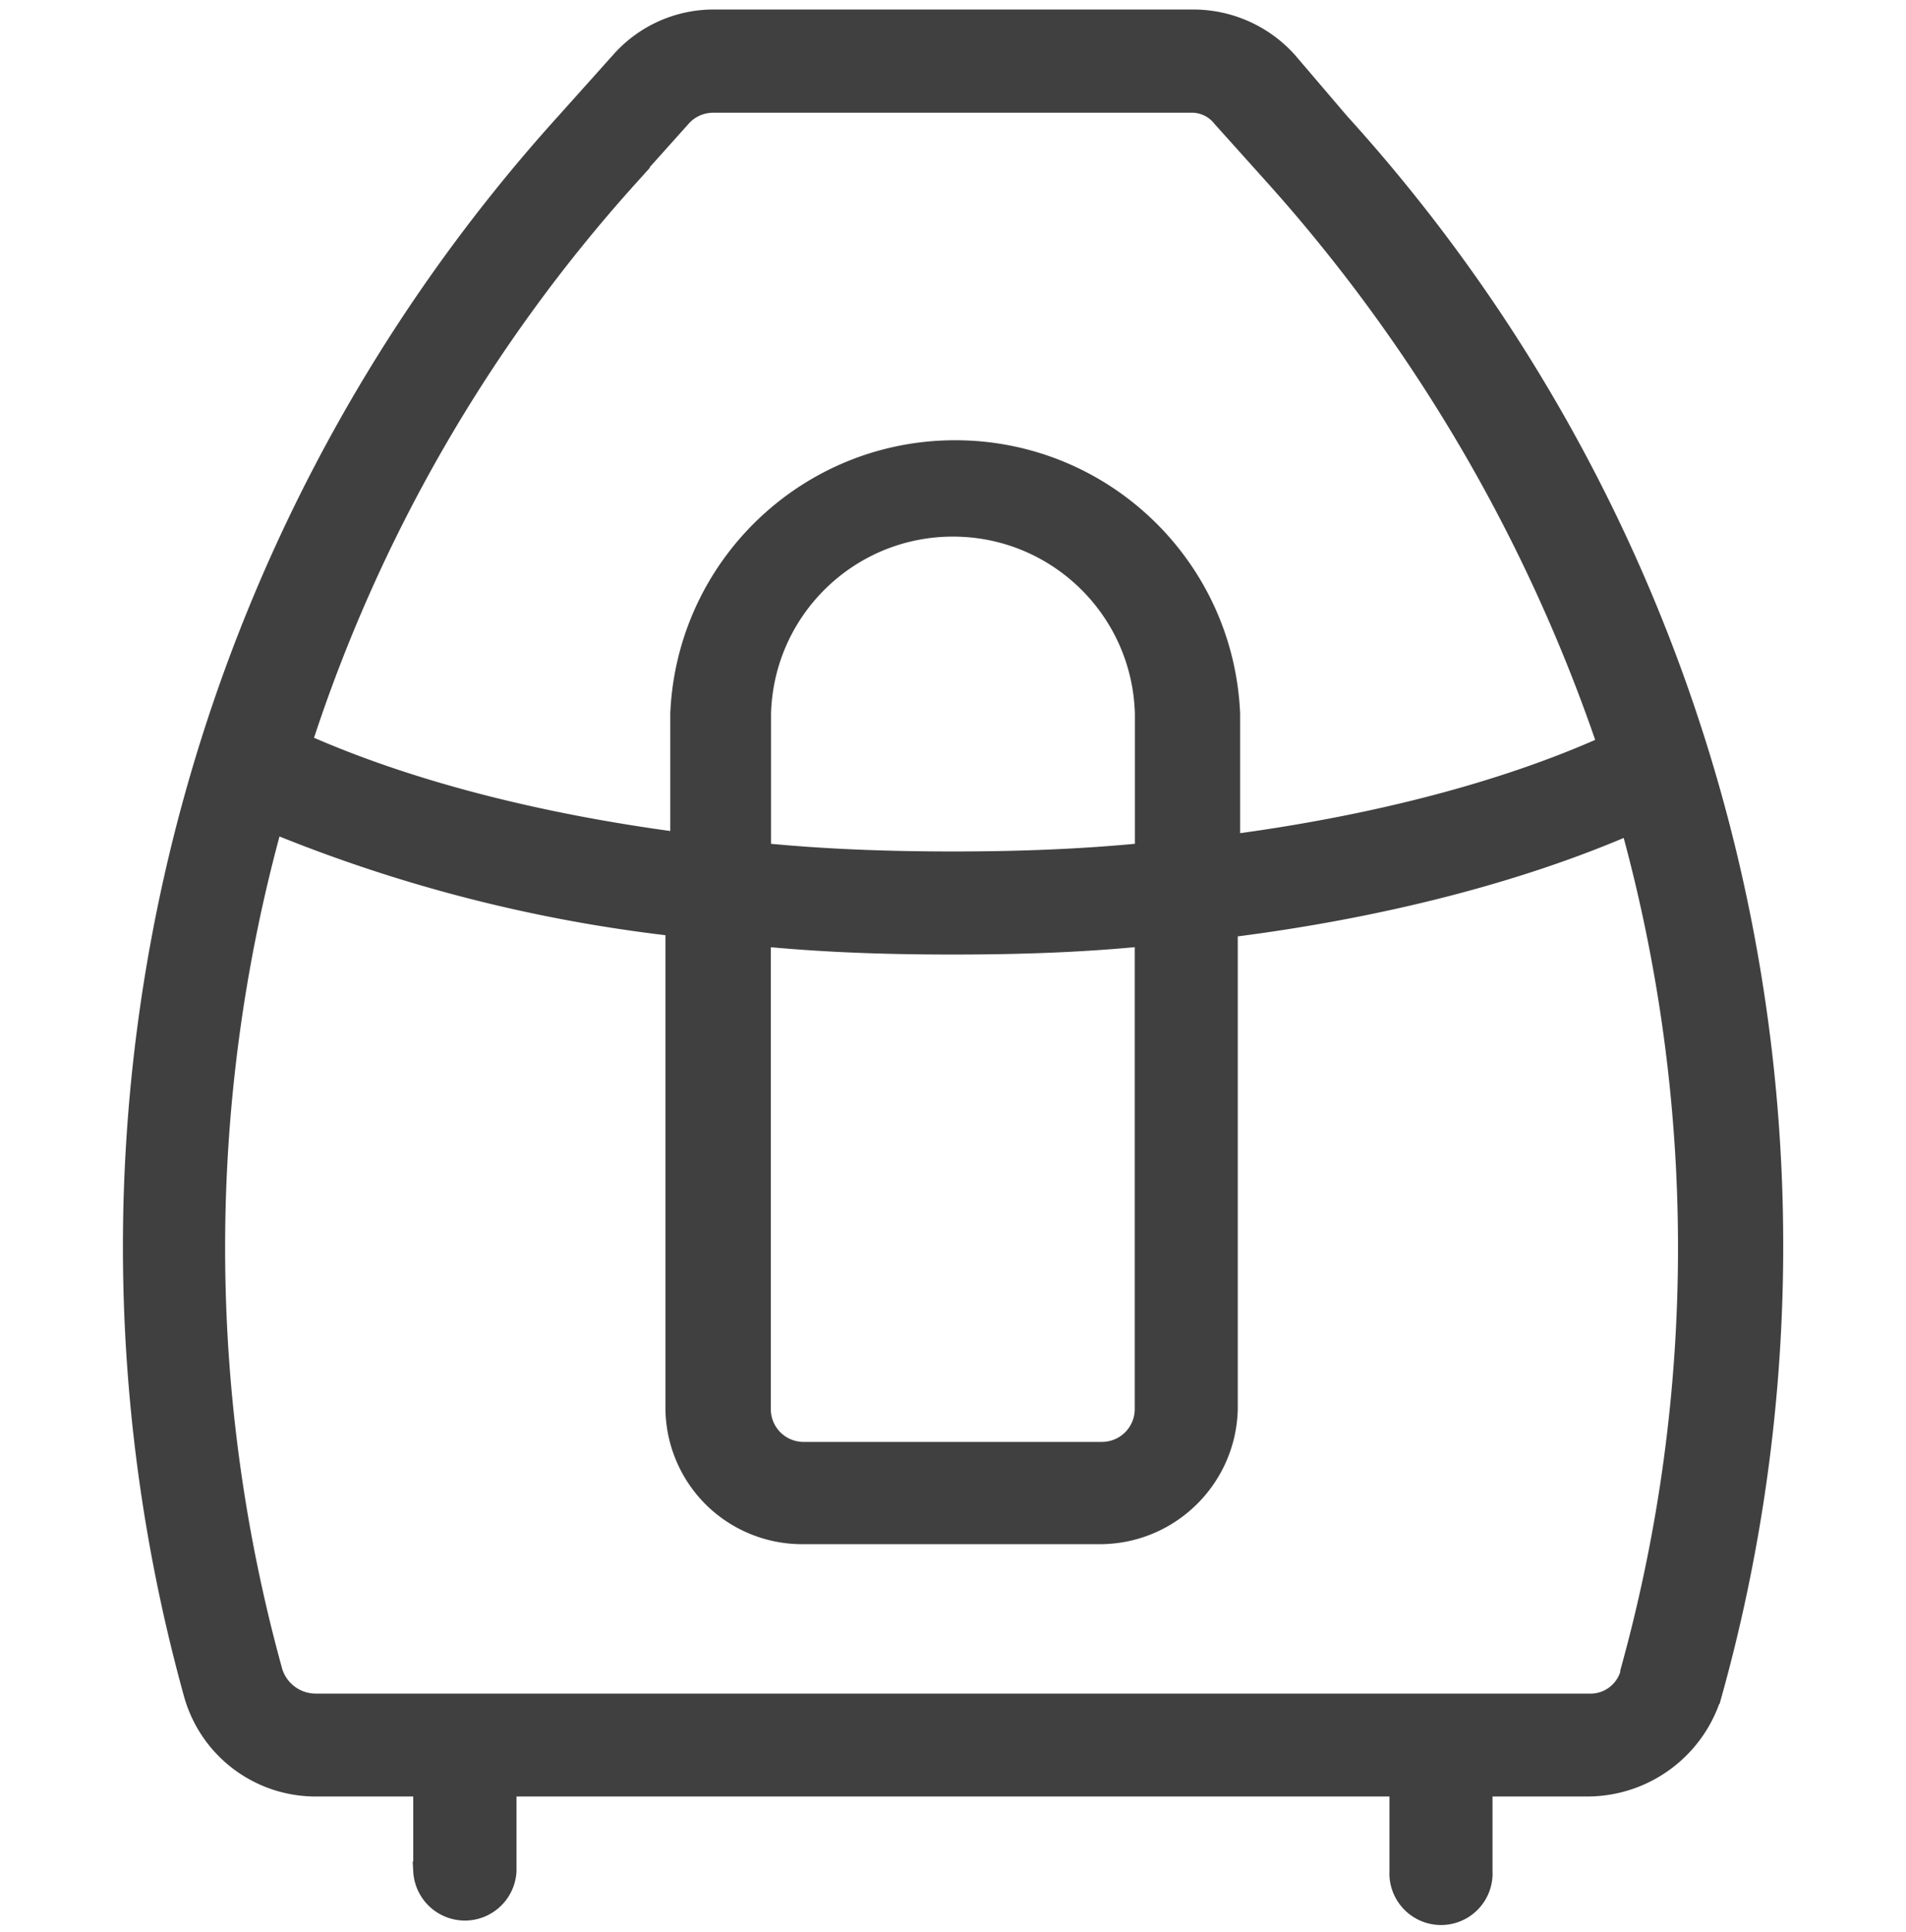 <!-- SpeedSize.com --><svg width="150" height="152" xmlns="http://www.w3.org/2000/svg"><g fill="none" fill-rule="evenodd"><path d="M0 1h150v150H0z"/><path d="M105.438 9.609l-4.099-4.8a10 10 0 00-7.446-3.311H56.264a9.807 9.807 0 00-7.446 3.31l-4.302 4.8c-30.3 33.483-41.362 80.15-29.303 123.67A10 10 0 0025 140.57h8.271v6.621a3.324 3.324 0 003.316 3.14 3.32 3.32 0 003.311-3.14v-6.621h70.2v6.621a3.32 3.32 0 001.602 3.016 3.307 3.307 0 005.009-3.016v-6.621h8.293c4.5-.038 8.448-2.99 9.76-7.286A131.45 131.45 0 00105.437 9.609h0zm-56 4.311l4.302-4.8a3.357 3.357 0 012.491-1.001H93.68a2.999 2.999 0 012.48 1.151l4.312 4.8a129.203 129.203 0 0125.999 44.54c-8.111 3.648-18.37 6.3-29.625 7.789V56.141C96.34 44.532 86.789 35.382 75.17 35.382c-11.615 0-21.172 9.15-21.67 20.76v10.087c-11.282-1.49-21.498-4.125-29.71-7.779a123.18 123.18 0 0125.692-44.529h-.043zM75 67.73c-5.117 0-10.11-.177-15.07-.67V56.14c.214-8.17 6.894-14.678 15.064-14.678 8.175 0 14.855 6.508 15.07 14.678v10.92c-4.993.493-9.954.67-15.065.67zm15.053 6v37.125a3.332 3.332 0 01-3.31 3.321H63.18a3.324 3.324 0 01-3.267-3.321V73.69c4.998.488 9.926.648 15.07.648 5.142 0 10.087-.16 15.015-.648l.054.038h0zm38.24 57.782a3.214 3.214 0 01-3.3 2.464H24.817a3.515 3.515 0 01-3.322-2.464 125.162 125.162 0 010-66.724 118.272 118.272 0 0031.624 8.111v37.88a10.027 10.027 0 002.984 7.072 10.03 10.03 0 007.114 2.871h23.357c5.48-.01 9.954-4.392 10.087-9.873V73c11.92-1.49 22.849-4.302 31.618-8.11a124.57 124.57 0 010 66.562l.011.053v.006z" fill="#414040" fill-rule="nonzero" stroke="#414040" stroke-width="1.5"/></g></svg>